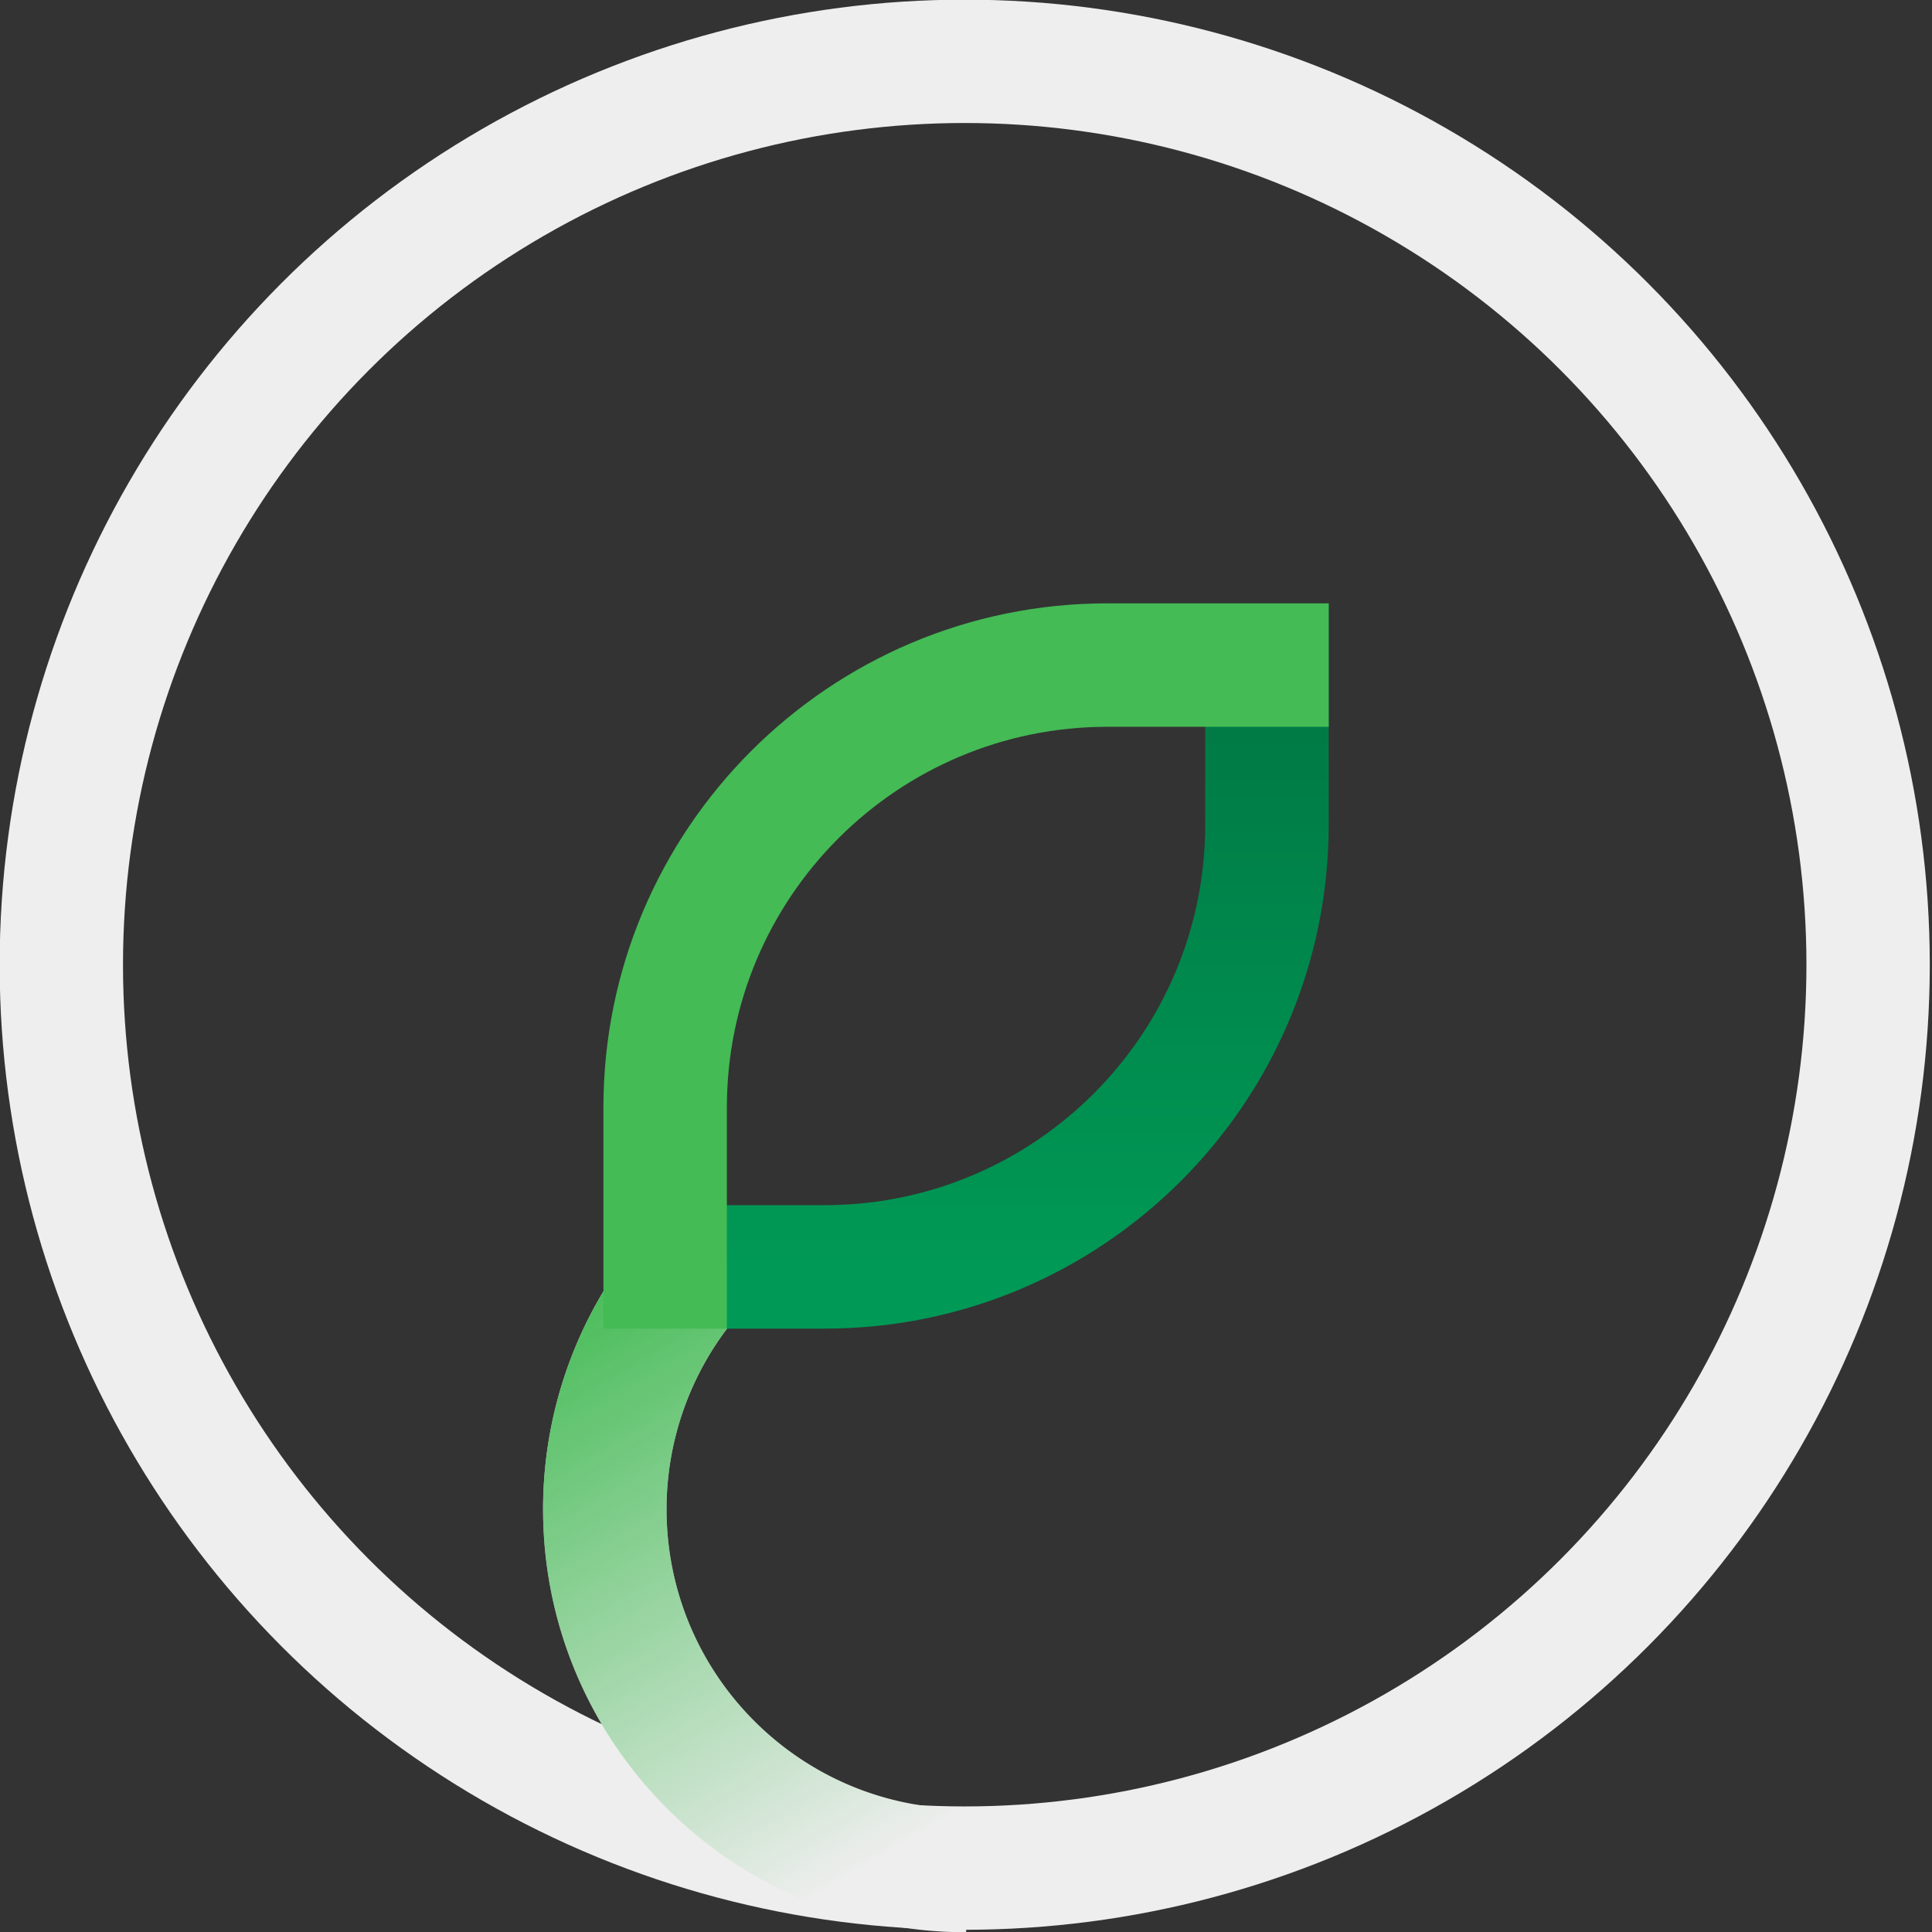 <svg xmlns="http://www.w3.org/2000/svg" xml:space="preserve" style="fill-rule:evenodd;clip-rule:evenodd;stroke-linecap:round;stroke-linejoin:round;stroke-miterlimit:1.5" viewBox="0 0 1349 1349"><rect x="0" y="0" width="1349" height="1349" fill="#333333" stroke="none"/><circle cx="2048" cy="2048" r="1365.33" style="fill:none;stroke:#eee;stroke-width:186.41px" transform="translate(-272.572 -272.571)scale(.462)"/><path d="M1503.48 2394.84a640.84 640.84 0 0 0-140.3 400.16c0 353.91 286.91 640.82 640.82 640.82V3248.8c-250.63 0-453.8-203.17-453.8-453.8 0-103 35.03-202.93 99.35-283.38z" style="fill:#eee" transform="translate(-249.231 -234.74)scale(.461)"/><path d="M1503.48 2394.84a640.84 640.84 0 0 0-140.3 400.16c0 353.91 286.91 640.82 640.82 640.82V3248.8c-250.63 0-453.8-203.17-453.8-453.8 0-103 35.03-202.93 99.35-283.38z" style="fill:url(#a)" transform="translate(-249.231 -234.74)scale(.461)"/><path d="M227.666 88.961h3.55c10.103 0 18.305-8.202 18.305-18.305v-8.033l-4.484 4.483v3.55c0 7.628-6.193 13.821-13.821 13.821h-8.033z" style="fill:url(#b)" transform="translate(-3870.03 -782.843)scale(19.228)"/><path d="M249.521 62.623h-8.033c-10.103 0-18.305 8.202-18.305 18.305v8.033h4.483v-8.033c0-7.629 6.193-13.822 13.822-13.822h8.033z" style="fill:#4b5" transform="translate(-3870.03 -782.843)scale(19.228)"/><defs><linearGradient id="a" x1="0" x2="1" y1="0" y2="0" gradientTransform="rotate(-120.787 1925.227 1055.36)scale(994.814)" gradientUnits="userSpaceOnUse"><stop offset="0" style="stop-color:#4b5;stop-opacity:0"/><stop offset="1" style="stop-color:#4b5;stop-opacity:1"/></linearGradient><linearGradient id="b" x1="0" x2="1" y1="0" y2="0" gradientTransform="rotate(-90 166.999 -80.28)scale(21.854)" gradientUnits="userSpaceOnUse"><stop offset="0" style="stop-color:#095;stop-opacity:1"/><stop offset="1" style="stop-color:#074;stop-opacity:1"/></linearGradient></defs></svg>